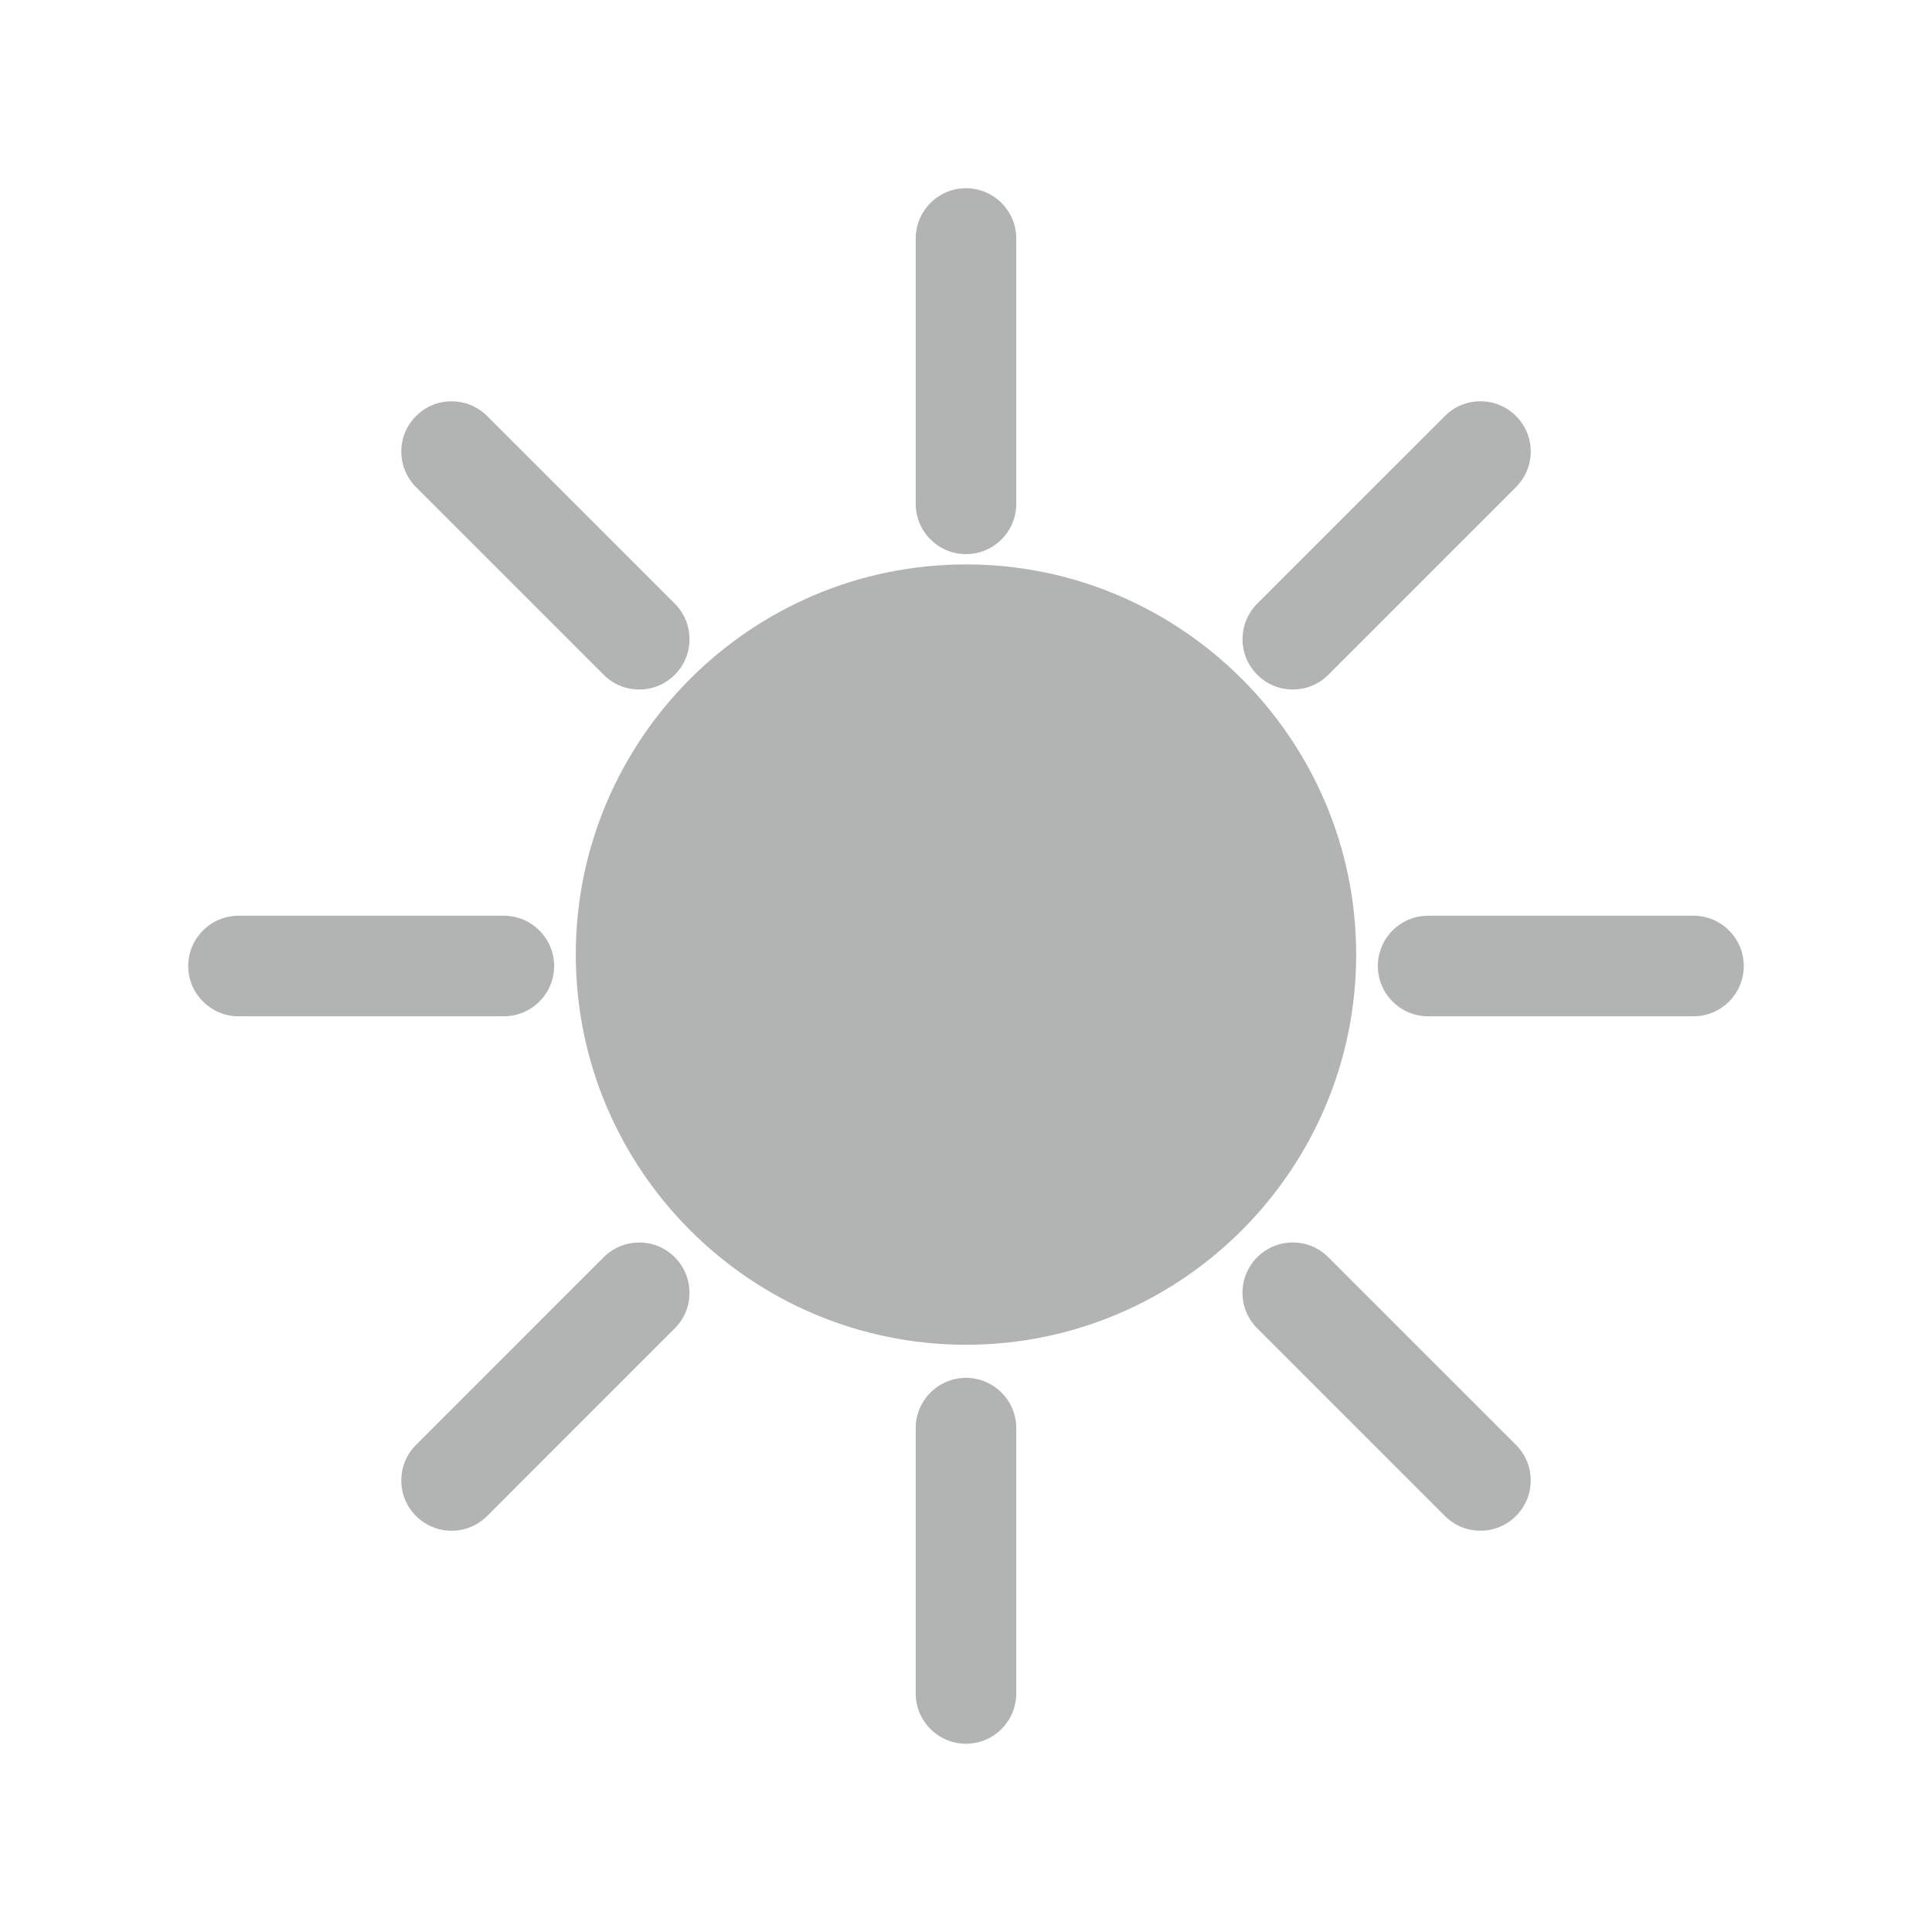 <?xml version="1.0" encoding="utf-8"?>
<!-- Generator: Adobe Illustrator 16.0.0, SVG Export Plug-In . SVG Version: 6.00 Build 0)  -->
<!DOCTYPE svg PUBLIC "-//W3C//DTD SVG 1.1//EN" "http://www.w3.org/Graphics/SVG/1.1/DTD/svg11.dtd">
<svg version="1.1" id="Layer_1" xmlns="http://www.w3.org/2000/svg" xmlns:xlink="http://www.w3.org/1999/xlink" x="0px" y="0px"
	 width="100px" height="100px" viewBox="0 0 100 100" enable-background="new 0 0 100 100" xml:space="preserve">
<g>
	<path  fill="#B2B4B3" d="M50,29.214c-11.136,0-20.197,9.059-20.197,20.195c0,11.136,9.061,20.195,20.197,20.195s20.195-9.06,20.195-20.195
		C70.196,38.273,61.136,29.214,50,29.214z"/>
	<path  fill="#B2B4B3" d="M50,28.682c1.435,0,2.602-1.167,2.602-2.601V12.345c0-1.435-1.167-2.603-2.602-2.603s-2.603,1.168-2.603,2.603v13.736
		C47.397,27.515,48.565,28.682,50,28.682z"/>
	<path fill="#B2B4B3"  d="M50,71.317c-1.435,0-2.603,1.168-2.603,2.603v13.734c0,1.435,1.168,2.603,2.603,2.603s2.602-1.168,2.602-2.603V73.92
		C52.602,72.485,51.436,71.317,50,71.317z"/>
	<path  fill="#B2B4B3" d="M31.247,34.927c0.491,0.492,1.145,0.762,1.841,0.762c0.695,0,1.348-0.27,1.84-0.763c1.016-1.016,1.014-2.666,0-3.68
		l-9.714-9.714c-0.492-0.49-1.145-0.76-1.84-0.76s-1.348,0.27-1.839,0.762c-0.492,0.49-0.764,1.145-0.764,1.84
		c0,0.694,0.272,1.348,0.764,1.841L31.247,34.927z"/>
	<path  fill="#B2B4B3" d="M68.752,65.073c-0.492-0.492-1.145-0.762-1.838-0.762c-0.695,0-1.348,0.27-1.84,0.762
		c-0.493,0.493-0.763,1.146-0.763,1.843c0.001,0.696,0.273,1.348,0.762,1.838l9.713,9.713c0.493,0.491,1.147,0.763,1.841,0.763
		c0.695,0,1.348-0.272,1.84-0.763c0.492-0.49,0.762-1.145,0.762-1.84s-0.269-1.348-0.762-1.841L68.752,65.073z"/>
	<path  fill="#B2B4B3" d="M28.683,50.001c0-1.435-1.168-2.603-2.603-2.603H12.346c-1.435,0-2.604,1.168-2.604,2.603c0,1.434,1.169,2.602,2.604,2.602
		H26.08C27.515,52.603,28.683,51.435,28.683,50.001z"/>
	<path  fill="#B2B4B3" d="M87.656,47.398H73.919c-1.435,0-2.603,1.168-2.603,2.603c0,1.434,1.168,2.602,2.603,2.602h13.736
		c1.435,0,2.603-1.168,2.603-2.602C90.259,48.566,89.091,47.398,87.656,47.398z"/>
	<path  fill="#B2B4B3" d="M33.087,64.312c-0.694,0-1.348,0.27-1.841,0.762l-9.713,9.713c-0.492,0.493-0.762,1.146-0.762,1.843
		c0.001,0.696,0.273,1.348,0.762,1.838c0.493,0.491,1.146,0.763,1.841,0.763c0.695,0,1.348-0.272,1.841-0.763l9.711-9.713
		c0.492-0.49,0.762-1.145,0.762-1.839c0-0.695-0.269-1.348-0.762-1.841C34.436,64.582,33.782,64.312,33.087,64.312z"/>
	<path  fill="#B2B4B3" d="M66.914,35.688c0.698,0,1.353-0.272,1.841-0.762l9.713-9.713c0.492-0.493,0.763-1.147,0.763-1.843
		c-0.001-0.696-0.273-1.348-0.763-1.838c-0.492-0.492-1.145-0.762-1.84-0.762c-0.694,0-1.348,0.27-1.839,0.762l-9.713,9.711
		c-0.491,0.492-0.763,1.144-0.763,1.84s0.272,1.35,0.762,1.841C65.564,35.417,66.217,35.688,66.914,35.688z"/>
</g>
</svg>
